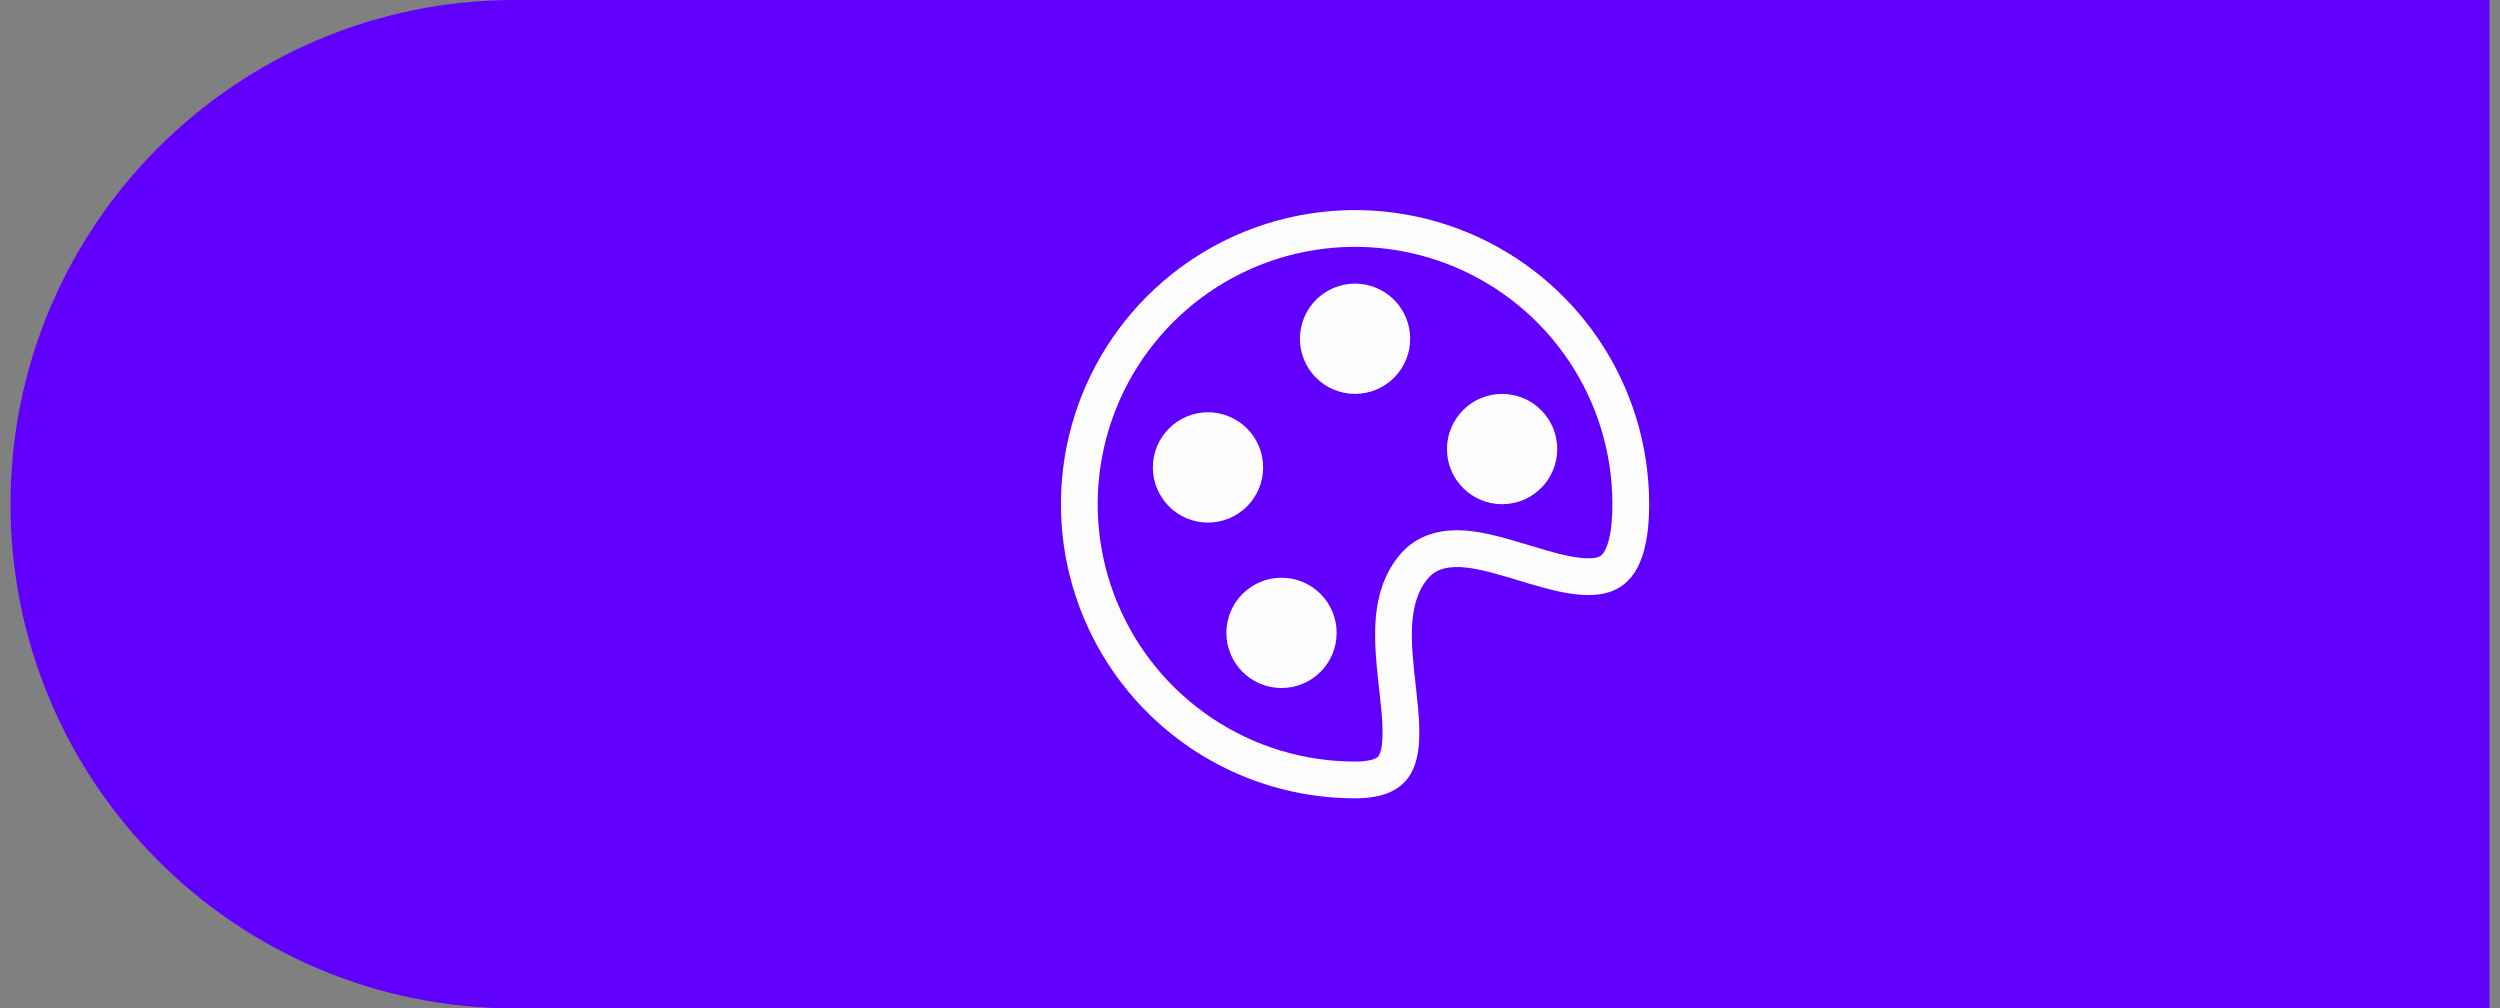<svg width="119" height="48" viewBox="0 0 119 48" fill="none" xmlns="http://www.w3.org/2000/svg">
<rect x="0" y="0" width="119" height="48" fill="#808080" stroke="none"/>
<g clip-path="url(#clip0_564_3274)">
<path d="M0.5 24C0.5 10.745 11.245 0 24.5 0H118.5V48H24.5C11.245 48 0.5 37.255 0.5 24Z" fill="#6100FF"/>
<g clip-path="url(#clip1_564_3274)">
<path d="M64.5 18.75C64.845 18.75 65.186 18.682 65.504 18.55C65.823 18.418 66.112 18.225 66.356 17.981C66.6 17.737 66.793 17.448 66.925 17.13C67.057 16.811 67.125 16.47 67.125 16.125C67.125 15.78 67.057 15.439 66.925 15.12C66.793 14.802 66.6 14.513 66.356 14.269C66.112 14.025 65.823 13.832 65.504 13.7C65.186 13.568 64.845 13.5 64.5 13.5C63.804 13.5 63.136 13.777 62.644 14.269C62.152 14.761 61.875 15.429 61.875 16.125C61.875 16.821 62.152 17.489 62.644 17.981C63.136 18.473 63.804 18.75 64.5 18.75ZM71.5 24C72.196 24 72.864 23.723 73.356 23.231C73.848 22.739 74.125 22.071 74.125 21.375C74.125 20.679 73.848 20.011 73.356 19.519C72.864 19.027 72.196 18.75 71.5 18.75C70.804 18.75 70.136 19.027 69.644 19.519C69.152 20.011 68.875 20.679 68.875 21.375C68.875 22.071 69.152 22.739 69.644 23.231C70.136 23.723 70.804 24 71.5 24ZM60.125 22.25C60.125 22.946 59.848 23.614 59.356 24.106C58.864 24.598 58.196 24.875 57.5 24.875C56.804 24.875 56.136 24.598 55.644 24.106C55.152 23.614 54.875 22.946 54.875 22.25C54.875 21.554 55.152 20.886 55.644 20.394C56.136 19.902 56.804 19.625 57.5 19.625C58.196 19.625 58.864 19.902 59.356 20.394C59.848 20.886 60.125 21.554 60.125 22.25ZM61 32.75C61.696 32.75 62.364 32.473 62.856 31.981C63.348 31.489 63.625 30.821 63.625 30.125C63.625 29.429 63.348 28.761 62.856 28.269C62.364 27.777 61.696 27.5 61 27.5C60.304 27.5 59.636 27.777 59.144 28.269C58.652 28.761 58.375 29.429 58.375 30.125C58.375 30.821 58.652 31.489 59.144 31.981C59.636 32.473 60.304 32.75 61 32.75Z" fill="#FCFCFC"/>
<path d="M78.5 24C78.5 29.512 75.234 28.524 72.258 27.622C70.485 27.085 68.814 26.578 68 27.5C66.945 28.695 67.169 30.683 67.386 32.61C67.695 35.366 67.993 38 64.5 38C61.731 38 59.024 37.179 56.722 35.641C54.42 34.102 52.625 31.916 51.566 29.358C50.506 26.799 50.229 23.985 50.769 21.269C51.309 18.553 52.643 16.058 54.6 14.101C56.558 12.143 59.053 10.809 61.769 10.269C64.484 9.729 67.299 10.006 69.858 11.066C72.416 12.125 74.602 13.92 76.141 16.222C77.679 18.524 78.5 21.231 78.5 24ZM64.5 36.25C65.569 36.25 65.644 35.951 65.646 35.942C65.783 35.687 65.863 35.13 65.769 33.984C65.744 33.69 65.704 33.336 65.662 32.95C65.571 32.138 65.466 31.191 65.456 30.391C65.438 29.154 65.601 27.573 66.688 26.341C67.333 25.612 68.166 25.33 68.913 25.26C69.621 25.194 70.335 25.305 70.944 25.442C71.544 25.577 72.172 25.767 72.737 25.939L72.786 25.953C73.392 26.137 73.938 26.301 74.454 26.419C75.597 26.677 76.036 26.564 76.188 26.46C76.255 26.415 76.75 26.032 76.75 24C76.75 21.577 76.032 19.209 74.686 17.194C73.34 15.18 71.426 13.61 69.188 12.682C66.95 11.755 64.486 11.513 62.11 11.985C59.734 12.458 57.551 13.625 55.838 15.338C54.125 17.051 52.958 19.234 52.485 21.61C52.013 23.986 52.255 26.45 53.182 28.688C54.11 30.926 55.68 32.84 57.694 34.185C59.709 35.532 62.077 36.25 64.5 36.25Z" fill="#FCFCFC"/>
</g>
</g>
<defs>
<clipPath id="clip0_564_3274">
<rect width="118" height="48" fill="white" transform="translate(0.5)"/>
</clipPath>
<clipPath id="clip1_564_3274">
<rect width="28" height="28" fill="white" transform="translate(50.5 10)"/>
</clipPath>
</defs>
</svg>
